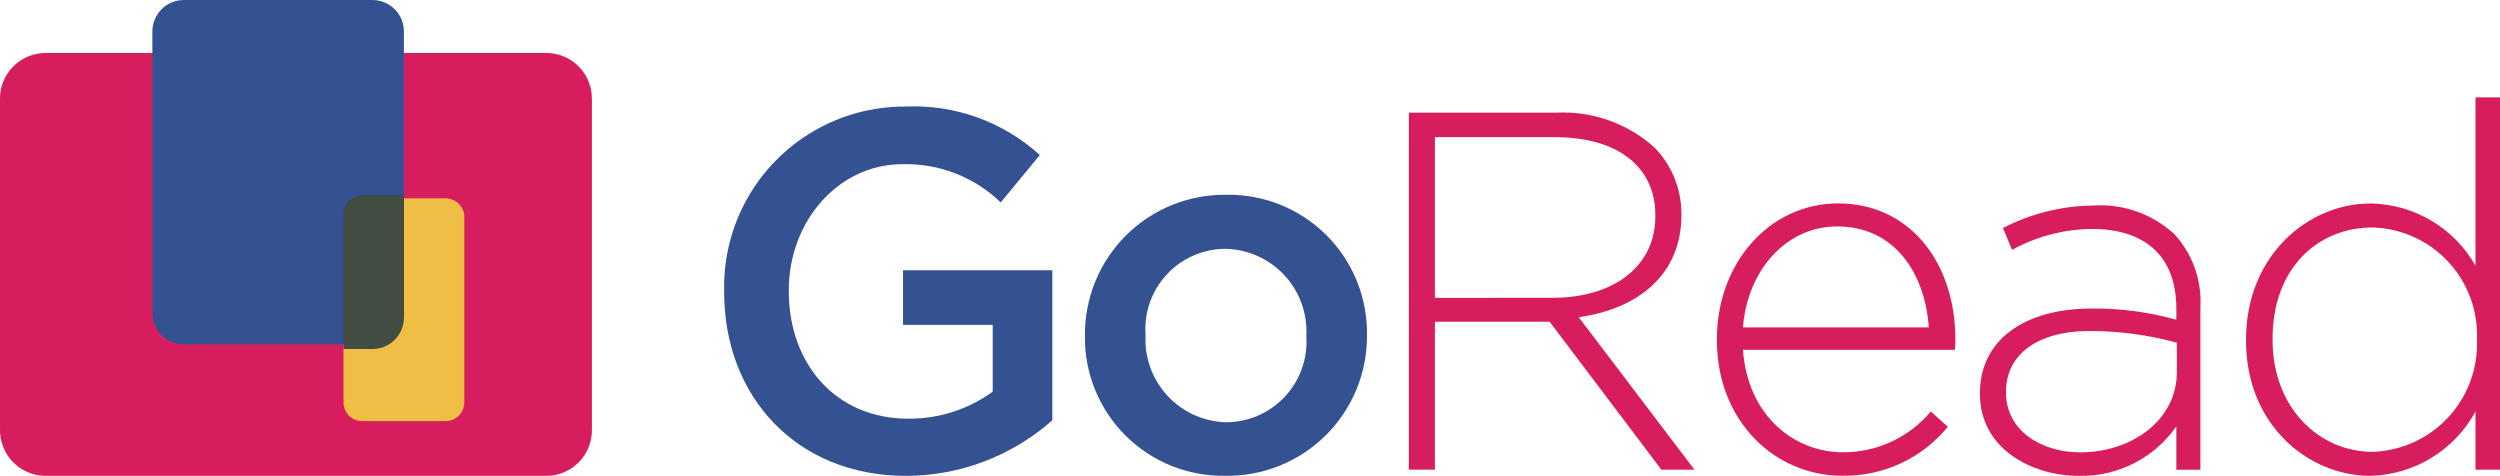 <svg xmlns="http://www.w3.org/2000/svg" xmlns:xlink="http://www.w3.org/1999/xlink" width="140" height="26.644" viewBox="0 0 140 26.644">
  <defs>
    <clipPath id="clip-path">
      <path id="Caminho_81" data-name="Caminho 81" d="M121.147-650.337a2.552,2.552,0,0,1-2.505,2.6H90.507a2.554,2.554,0,0,1-2.507-2.6v-18.479a2.553,2.553,0,0,1,2.507-2.6h28.135a2.552,2.552,0,0,1,2.505,2.6v18.479" transform="translate(-88 671.414)" fill="none" clip-rule="evenodd"/>
    </clipPath>
    <clipPath id="clip-path-2">
      <path id="Caminho_80" data-name="Caminho 80" d="M0-232.171H262.935V-812H0Z" transform="translate(0 812)" fill="none"/>
    </clipPath>
    <clipPath id="clip-path-3">
      <path id="Caminho_84" data-name="Caminho 84" d="M122.2-648.994a1.045,1.045,0,0,1-1.036,1.053H116.47a1.045,1.045,0,0,1-1.036-1.053v-10.371a1.045,1.045,0,0,1,1.036-1.053h4.694a1.046,1.046,0,0,1,1.036,1.053v10.371" transform="translate(-115.434 660.418)" fill="none" clip-rule="evenodd"/>
    </clipPath>
    <clipPath id="clip-path-4">
      <path id="Caminho_83" data-name="Caminho 83" d="M0-242.659H262.935V-812H0Z" transform="translate(0 812)" fill="none"/>
    </clipPath>
    <clipPath id="clip-path-5">
      <path id="Caminho_87" data-name="Caminho 87" d="M114.256-658.137a1.76,1.76,0,0,1-1.744,1.774h-10.6a1.759,1.759,0,0,1-1.742-1.774v-15.737a1.758,1.758,0,0,1,1.742-1.774h10.6a1.759,1.759,0,0,1,1.744,1.774v15.737" transform="translate(-100.169 675.648)" fill="none" clip-rule="evenodd"/>
    </clipPath>
    <clipPath id="clip-path-7">
      <path id="Caminho_90" data-name="Caminho 90" d="M116.47-660.418a1.045,1.045,0,0,0-1.036,1.053v7.553h1.64a1.76,1.76,0,0,0,1.744-1.774v-6.833H116.47" transform="translate(-115.434 660.418)" fill="none" clip-rule="evenodd"/>
    </clipPath>
    <clipPath id="clip-path-9">
      <path id="Caminho_93" data-name="Caminho 93" d="M145.837-657.354v-.057a10.1,10.1,0,0,1,10.129-10.339,10.493,10.493,0,0,1,7.548,2.714l-2.189,2.656a7.621,7.621,0,0,0-5.5-2.142c-3.62,0-6.369,3.227-6.369,7.053v.057c0,4.112,2.665,7.14,6.678,7.14a7.922,7.922,0,0,0,4.742-1.513v-3.741h-5.022v-3.056h8.361v8.4a12.4,12.4,0,0,1-8.193,3.114c-6.144,0-10.185-4.455-10.185-10.282" transform="translate(-145.837 667.749)" fill="none" clip-rule="evenodd"/>
    </clipPath>
    <clipPath id="clip-path-11">
      <path id="Caminho_96" data-name="Caminho 96" d="M187.05-652.763v-.057a4.625,4.625,0,0,0-4.545-4.855,4.491,4.491,0,0,0-4.461,4.8v.057a4.637,4.637,0,0,0,4.518,4.855A4.513,4.513,0,0,0,187.05-652.763Zm-12.4,0v-.057a7.812,7.812,0,0,1,7.912-7.882,7.742,7.742,0,0,1,7.884,7.825v.057a7.813,7.813,0,0,1-7.94,7.854A7.728,7.728,0,0,1,174.649-652.763Z" transform="translate(-174.649 660.702)" fill="none" clip-rule="evenodd"/>
    </clipPath>
    <clipPath id="clip-path-13">
      <path id="Caminho_99" data-name="Caminho 99" d="M208.6-656.894c3.283,0,5.724-1.685,5.724-4.568v-.058c0-2.685-2.076-4.369-5.639-4.369h-6.706v9Zm-8.08-10.367h8.249a7.657,7.657,0,0,1,5.528,1.971,5.32,5.32,0,0,1,1.486,3.712v.057c0,3.341-2.441,5.255-5.751,5.713l6.481,8.539h-1.852l-6.257-8.283h-6.425v8.283h-1.459Z" transform="translate(-200.515 667.26)" fill="none" clip-rule="evenodd"/>
    </clipPath>
    <clipPath id="clip-path-15">
      <path id="Caminho_102" data-name="Caminho 102" d="M236.993-653.07c-.2-2.942-1.852-5.654-5.134-5.654-2.834,0-5.023,2.428-5.275,5.654Zm-11.869.714v-.057c0-4.227,2.918-7.6,6.79-7.6,4.013,0,6.566,3.313,6.566,7.625a3.7,3.7,0,0,1-.028.571H226.584c.252,3.627,2.805,5.74,5.611,5.74a6.384,6.384,0,0,0,4.91-2.284l.954.856a7.469,7.469,0,0,1-5.92,2.742C228.38-644.759,225.125-647.815,225.125-652.356Z" transform="translate(-225.125 660.01)" fill="none" clip-rule="evenodd"/>
    </clipPath>
    <clipPath id="clip-path-17">
      <path id="Caminho_105" data-name="Caminho 105" d="M257.161-650.508v-1.657a18.672,18.672,0,0,0-4.854-.656c-3.03,0-4.714,1.37-4.714,3.4v.057c0,2.113,1.965,3.341,4.153,3.341C254.664-646.025,257.161-647.852,257.161-650.508Zm-11.027,1.229v-.058c0-3.027,2.553-4.74,6.256-4.74a16.916,16.916,0,0,1,4.742.628v-.628c0-2.942-1.768-4.456-4.714-4.456a9.457,9.457,0,0,0-4.489,1.171l-.505-1.227a11.335,11.335,0,0,1,5.079-1.257,6.118,6.118,0,0,1,4.517,1.6,5.586,5.586,0,0,1,1.459,4.112v9.083h-1.347v-2.427a6.475,6.475,0,0,1-5.471,2.77C249-644.711,246.134-646.253,246.134-649.279Z" transform="translate(-246.134 659.847)" fill="none" clip-rule="evenodd"/>
    </clipPath>
    <clipPath id="clip-path-19">
      <path id="Caminho_108" data-name="Caminho 108" d="M280.317-654.888v-.057a6.033,6.033,0,0,0-5.836-6.254c-3.114,0-5.612,2.313-5.612,6.226v.057c0,3.827,2.61,6.283,5.612,6.283A6.051,6.051,0,0,0,280.317-654.888Zm-12.934.029v-.057c0-4.742,3.507-7.625,6.958-7.625a6.865,6.865,0,0,1,5.892,3.484v-9.425h1.374v20.849h-1.374v-3.256a6.894,6.894,0,0,1-5.892,3.6C270.889-647.291,267.382-650.119,267.382-654.859Z" transform="translate(-267.382 668.482)" fill="none" clip-rule="evenodd"/>
    </clipPath>
  </defs>
  <g id="Logo_GoRead" data-name="Logo GoRead" transform="translate(-88 -128.351)">
    <g id="Grupo_83" data-name="Grupo 83" transform="translate(88 131.32)" clip-path="url(#clip-path)">
      <g id="Grupo_82" data-name="Grupo 82" transform="translate(-61.702 -100.389)" clip-path="url(#clip-path-2)">
        <path id="Caminho_79" data-name="Caminho 79" d="M83-645.6h40.158v-30.816H83Z" transform="translate(-24.804 773.233)" fill="#d71d5e"/>
      </g>
    </g>
    <g id="Grupo_85" data-name="Grupo 85" transform="translate(107.236 139.458)" clip-path="url(#clip-path-3)">
      <g id="Grupo_84" data-name="Grupo 84" transform="translate(-80.938 -106.283)" clip-path="url(#clip-path-4)">
        <path id="Caminho_82" data-name="Caminho 82" d="M110.434-645.93h13.777v-19.488H110.434Z" transform="translate(-33.002 768.195)" fill="#f0bd45"/>
      </g>
    </g>
    <g id="Grupo_87" data-name="Grupo 87" transform="translate(96.532 128.352)" clip-path="url(#clip-path-5)">
      <g id="Grupo_86" data-name="Grupo 86" transform="translate(-70.234 -95.604)" clip-path="url(#clip-path-4)">
        <path id="Caminho_85" data-name="Caminho 85" d="M95.169-654.352h21.1v-26.3h-21.1Z" transform="translate(-28.44 772.747)" fill="#345292"/>
      </g>
    </g>
    <g id="Grupo_89" data-name="Grupo 89" transform="translate(107.236 139.29)" clip-path="url(#clip-path-7)">
      <g id="Grupo_88" data-name="Grupo 88" transform="translate(-80.938 -106.283)" clip-path="url(#clip-path-4)">
        <path id="Caminho_88" data-name="Caminho 88" d="M110.434-649.8h10.4v-15.618h-10.4Z" transform="translate(-33.002 768.195)" fill="#424c42"/>
      </g>
    </g>
    <g id="Grupo_91" data-name="Grupo 91" transform="translate(128.553 134.319)" clip-path="url(#clip-path-9)">
      <g id="Grupo_90" data-name="Grupo 90" transform="translate(-102.255 -101.143)" clip-path="url(#clip-path-4)">
        <path id="Caminho_91" data-name="Caminho 91" d="M140.837-645.06h25.389v-27.689H140.837Z" transform="translate(-42.088 770.386)" fill="#345292"/>
      </g>
    </g>
    <g id="Grupo_93" data-name="Grupo 93" transform="translate(148.755 139.259)" clip-path="url(#clip-path-11)">
      <g id="Grupo_92" data-name="Grupo 92" transform="translate(-122.457 -106.084)" clip-path="url(#clip-path-4)">
        <path id="Caminho_94" data-name="Caminho 94" d="M169.649-642.955h22.808V-665.7H169.649Z" transform="translate(-50.698 768.28)" fill="#345292"/>
      </g>
    </g>
    <g id="Grupo_95" data-name="Grupo 95" transform="translate(166.891 134.661)" clip-path="url(#clip-path-13)">
      <g id="Grupo_94" data-name="Grupo 94" transform="translate(-140.593 -101.486)" clip-path="url(#clip-path-4)">
        <path id="Caminho_97" data-name="Caminho 97" d="M195.515-645.257h23v-27h-23Z" transform="translate(-58.428 770.24)" fill="#d71d5e"/>
      </g>
    </g>
    <g id="Grupo_97" data-name="Grupo 97" transform="translate(184.146 139.745)" clip-path="url(#clip-path-15)">
      <g id="Grupo_96" data-name="Grupo 96" transform="translate(-157.848 -106.569)" clip-path="url(#clip-path-4)">
        <path id="Caminho_100" data-name="Caminho 100" d="M220.125-642.748h20.367V-665.01H220.125Z" transform="translate(-65.782 768.073)" fill="#d71d5e"/>
      </g>
    </g>
    <g id="Grupo_99" data-name="Grupo 99" transform="translate(198.877 139.859)" clip-path="url(#clip-path-17)">
      <g id="Grupo_98" data-name="Grupo 98" transform="translate(-172.579 -106.684)" clip-path="url(#clip-path-4)">
        <path id="Caminho_103" data-name="Caminho 103" d="M241.134-642.7h19.357v-22.148H241.134Z" transform="translate(-72.061 768.025)" fill="#d71d5e"/>
      </g>
    </g>
    <g id="Grupo_101" data-name="Grupo 101" transform="translate(213.776 133.805)" clip-path="url(#clip-path-19)">
      <g id="Grupo_100" data-name="Grupo 100" transform="translate(-187.478 -100.629)" clip-path="url(#clip-path-4)">
        <path id="Caminho_106" data-name="Caminho 106" d="M262.382-645.279h21.236v-28.2H262.382Z" transform="translate(-78.411 770.605)" fill="#d71d5e"/>
      </g>
    </g>
  </g>
</svg>
